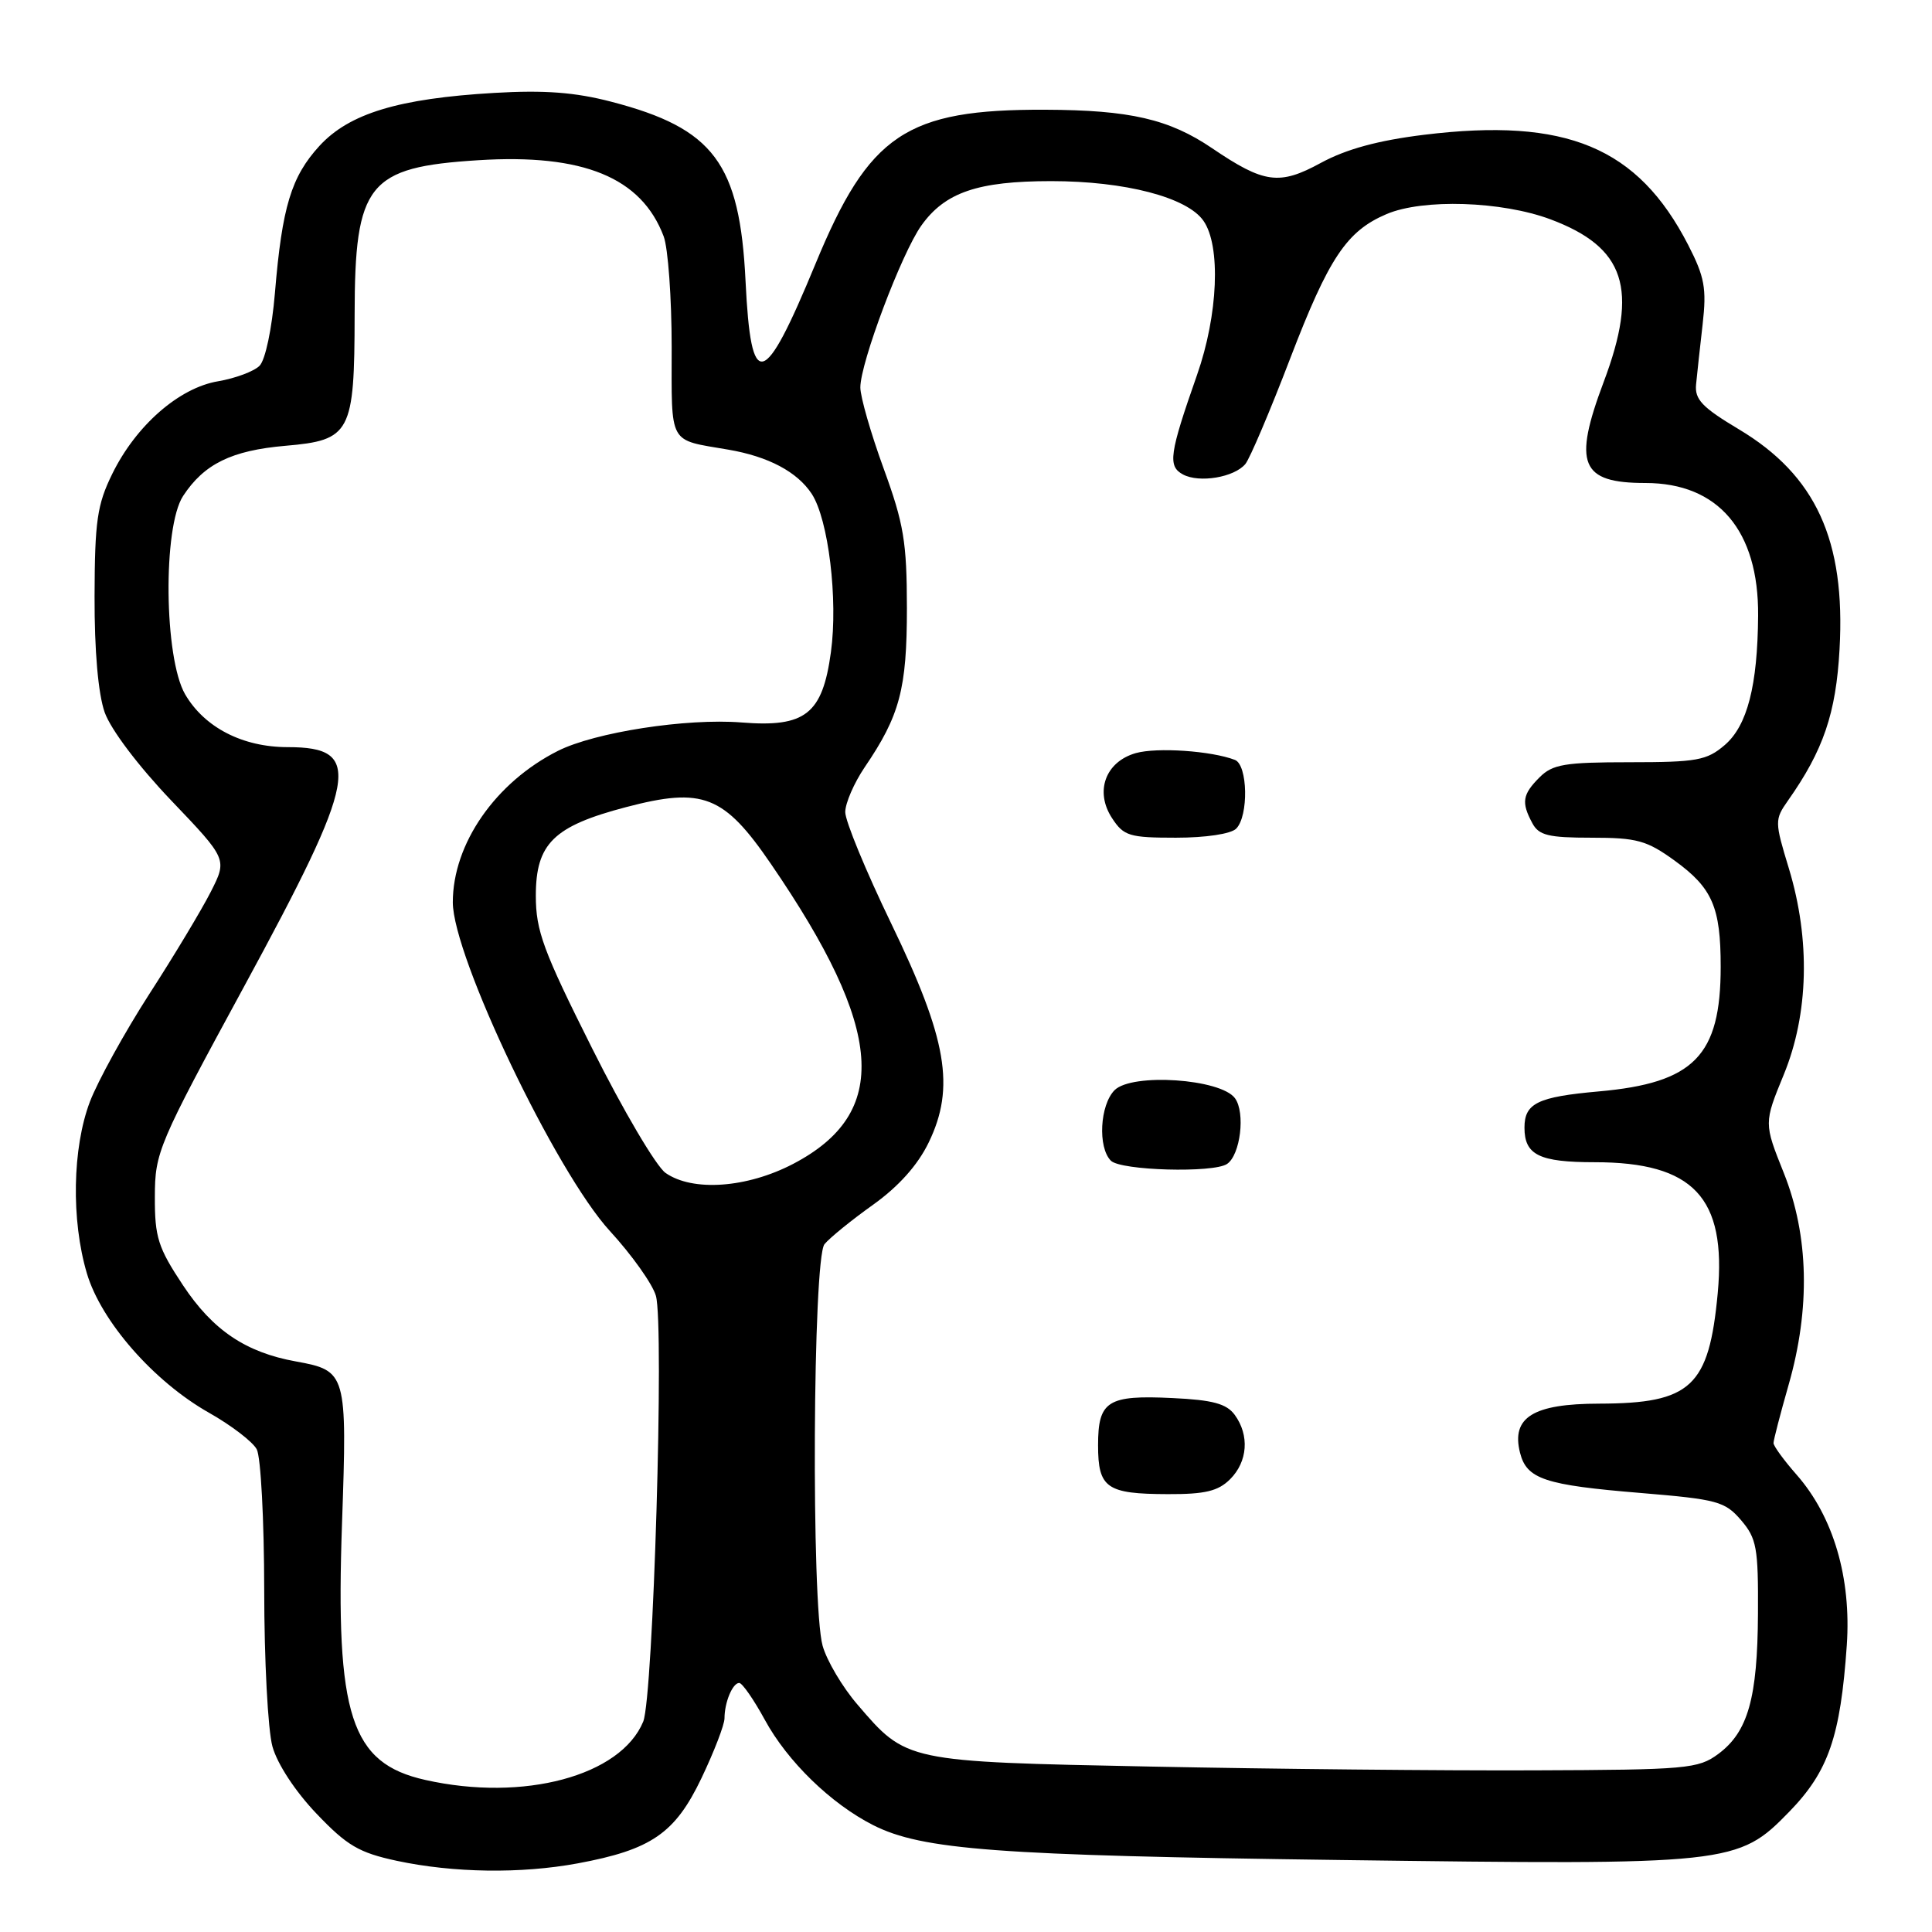 <?xml version="1.0" encoding="UTF-8" standalone="no"?>
<!DOCTYPE svg PUBLIC "-//W3C//DTD SVG 1.1//EN" "http://www.w3.org/Graphics/SVG/1.1/DTD/svg11.dtd" >
<svg xmlns="http://www.w3.org/2000/svg" xmlns:xlink="http://www.w3.org/1999/xlink" version="1.1" viewBox="0 0 256 256">
 <g >
 <path fill="currentColor"
d=" M 76.53 246.91 C 86.30 245.10 89.45 242.94 92.95 235.61 C 94.63 232.09 96.00 228.53 96.00 227.69 C 96.00 225.57 97.07 223.00 97.95 223.00 C 98.35 223.00 99.88 225.20 101.34 227.88 C 104.35 233.41 110.10 239.00 115.70 241.84 C 122.19 245.12 132.07 245.86 177.59 246.46 C 229.42 247.15 230.28 247.06 237.09 240.06 C 242.28 234.72 243.87 230.12 244.71 218.00 C 245.32 209.07 242.94 200.97 238.06 195.41 C 236.38 193.50 235.00 191.61 235.00 191.21 C 235.00 190.82 235.90 187.35 237.00 183.50 C 239.90 173.37 239.68 163.71 236.36 155.42 C 233.72 148.82 233.72 148.82 236.36 142.39 C 239.66 134.35 239.90 124.53 237.04 115.09 C 235.15 108.88 235.14 108.61 236.91 106.09 C 241.61 99.42 243.28 94.52 243.75 86.02 C 244.56 71.60 240.61 62.98 230.40 56.88 C 225.55 53.98 224.54 52.93 224.74 50.93 C 224.87 49.59 225.26 46.00 225.61 42.95 C 226.15 38.22 225.87 36.69 223.69 32.45 C 217.02 19.50 207.56 15.55 188.69 17.86 C 182.59 18.61 178.38 19.76 175.01 21.59 C 169.51 24.59 167.50 24.31 160.61 19.64 C 154.92 15.78 149.71 14.58 138.50 14.54 C 120.06 14.47 115.15 17.77 108.04 35.00 C 101.18 51.60 99.51 52.01 98.79 37.27 C 98.03 21.63 94.58 17.01 81.00 13.48 C 76.21 12.23 72.14 11.92 65.50 12.31 C 52.81 13.05 46.28 15.03 42.33 19.33 C 38.59 23.42 37.38 27.40 36.43 38.81 C 36.03 43.57 35.16 47.70 34.39 48.47 C 33.65 49.21 31.18 50.13 28.90 50.52 C 23.72 51.39 18.02 56.38 14.88 62.78 C 12.87 66.87 12.56 69.04 12.53 79.00 C 12.51 86.27 13.01 91.93 13.87 94.39 C 14.68 96.67 18.34 101.51 22.68 106.06 C 30.12 113.85 30.12 113.85 27.93 118.17 C 26.72 120.55 23.06 126.65 19.78 131.72 C 16.51 136.80 12.97 143.22 11.91 145.99 C 9.59 152.11 9.42 161.67 11.51 168.72 C 13.40 175.10 20.39 183.07 27.70 187.20 C 30.64 188.86 33.49 191.04 34.02 192.04 C 34.56 193.05 35.00 201.44 35.01 210.68 C 35.01 219.93 35.50 229.27 36.10 231.42 C 36.74 233.74 39.14 237.39 41.94 240.32 C 45.98 244.56 47.56 245.49 52.59 246.57 C 60.10 248.17 69.00 248.30 76.53 246.91 Z  M 56.35 235.85 C 46.47 233.64 44.43 227.34 45.32 201.83 C 46.01 181.93 45.92 181.62 39.22 180.40 C 32.55 179.20 28.19 176.25 24.25 170.31 C 20.94 165.32 20.50 163.95 20.52 158.57 C 20.53 152.68 20.95 151.69 32.32 130.76 C 47.47 102.87 48.18 99.00 38.13 99.00 C 32.14 99.00 27.09 96.39 24.53 92.00 C 21.74 87.19 21.56 69.85 24.26 65.72 C 27.05 61.47 30.68 59.69 37.82 59.07 C 46.47 58.33 46.97 57.38 46.99 41.70 C 47.01 24.31 48.74 22.15 63.36 21.23 C 77.28 20.35 84.99 23.51 87.94 31.32 C 88.52 32.86 89.00 39.47 89.00 46.00 C 89.00 59.14 88.48 58.20 96.50 59.58 C 101.82 60.49 105.64 62.52 107.56 65.44 C 109.77 68.83 111.06 79.42 110.10 86.42 C 108.98 94.63 106.71 96.41 98.25 95.73 C 90.96 95.15 78.82 97.03 73.92 99.50 C 65.65 103.67 60.00 111.81 60.00 119.56 C 60.00 126.73 73.65 155.30 80.80 163.10 C 83.72 166.28 86.47 170.15 86.91 171.70 C 88.03 175.61 86.56 224.88 85.23 228.12 C 82.26 235.32 69.37 238.78 56.35 235.85 Z  M 152.50 234.08 C 119.97 233.43 120.12 233.46 113.60 225.84 C 111.61 223.53 109.55 220.03 109.00 218.07 C 107.48 212.60 107.70 166.75 109.25 164.86 C 109.94 164.02 112.83 161.67 115.68 159.64 C 119.08 157.21 121.61 154.38 123.06 151.38 C 126.59 144.08 125.50 137.70 118.09 122.37 C 114.74 115.44 112.00 108.80 112.00 107.61 C 112.00 106.43 113.16 103.76 114.57 101.67 C 119.23 94.82 120.17 91.30 120.17 80.58 C 120.16 71.81 119.76 69.40 117.08 62.06 C 115.39 57.42 114.00 52.59 114.00 51.34 C 114.00 48.06 119.46 33.57 122.08 29.89 C 125.21 25.49 129.56 24.00 139.29 24.00 C 149.06 24.00 157.29 26.14 159.46 29.25 C 161.79 32.57 161.41 41.72 158.61 49.69 C 154.94 60.16 154.71 61.77 156.75 62.87 C 158.92 64.03 163.55 63.25 165.02 61.48 C 165.61 60.76 168.29 54.47 170.96 47.49 C 176.08 34.15 178.44 30.62 183.72 28.37 C 188.55 26.31 198.98 26.65 205.44 29.06 C 215.35 32.77 217.15 38.25 212.50 50.60 C 208.40 61.50 209.43 64.00 218.03 64.00 C 227.68 64.00 233.04 70.31 232.96 81.57 C 232.89 90.86 231.53 96.15 228.54 98.72 C 226.16 100.76 224.85 101.00 215.94 101.00 C 207.33 101.00 205.73 101.27 204.00 103.00 C 201.73 105.27 201.56 106.32 203.04 109.07 C 203.90 110.69 205.17 111.00 210.89 111.00 C 216.89 111.00 218.20 111.36 221.89 114.03 C 226.90 117.66 228.00 120.20 228.00 128.10 C 228.00 139.90 224.47 143.50 211.83 144.62 C 203.74 145.34 202.00 146.19 202.00 149.42 C 202.00 153.04 203.96 154.00 211.30 154.00 C 224.38 154.00 228.78 158.67 227.61 171.33 C 226.45 183.76 224.09 185.96 211.90 185.99 C 203.14 186.00 200.23 187.81 201.41 192.49 C 202.29 195.99 204.67 196.78 217.44 197.83 C 227.53 198.67 228.56 198.94 230.69 201.42 C 232.77 203.85 232.99 205.07 232.94 213.81 C 232.88 225.03 231.62 229.48 227.68 232.41 C 225.03 234.37 223.55 234.51 203.18 234.58 C 191.26 234.63 168.45 234.40 152.50 234.08 Z  M 163.00 196.00 C 165.33 193.67 165.58 190.18 163.61 187.48 C 162.53 186.00 160.70 185.50 155.36 185.25 C 146.76 184.83 145.50 185.63 145.50 191.50 C 145.50 197.18 146.62 197.96 154.75 197.98 C 159.68 198.00 161.42 197.58 163.00 196.00 Z  M 162.59 154.23 C 164.36 153.04 165.04 147.43 163.64 145.52 C 161.75 142.94 150.00 142.15 147.69 144.45 C 145.74 146.41 145.44 152.04 147.20 153.80 C 148.51 155.11 160.78 155.45 162.59 154.23 Z  M 163.80 109.80 C 165.47 108.13 165.34 101.34 163.63 100.69 C 160.51 99.49 153.30 99.00 150.50 99.79 C 146.47 100.94 145.03 104.88 147.36 108.42 C 148.90 110.77 149.64 111.00 155.82 111.00 C 159.76 111.00 163.10 110.50 163.80 109.80 Z  M 88.19 155.42 C 86.95 154.55 82.57 147.13 78.47 138.93 C 71.97 125.97 71.00 123.33 71.00 118.69 C 71.00 111.78 73.35 109.47 82.95 106.95 C 93.14 104.27 95.92 105.36 102.17 114.50 C 117.20 136.45 118.01 147.47 105.10 154.22 C 98.97 157.42 91.78 157.93 88.19 155.42 Z "/>
</g>
</svg>